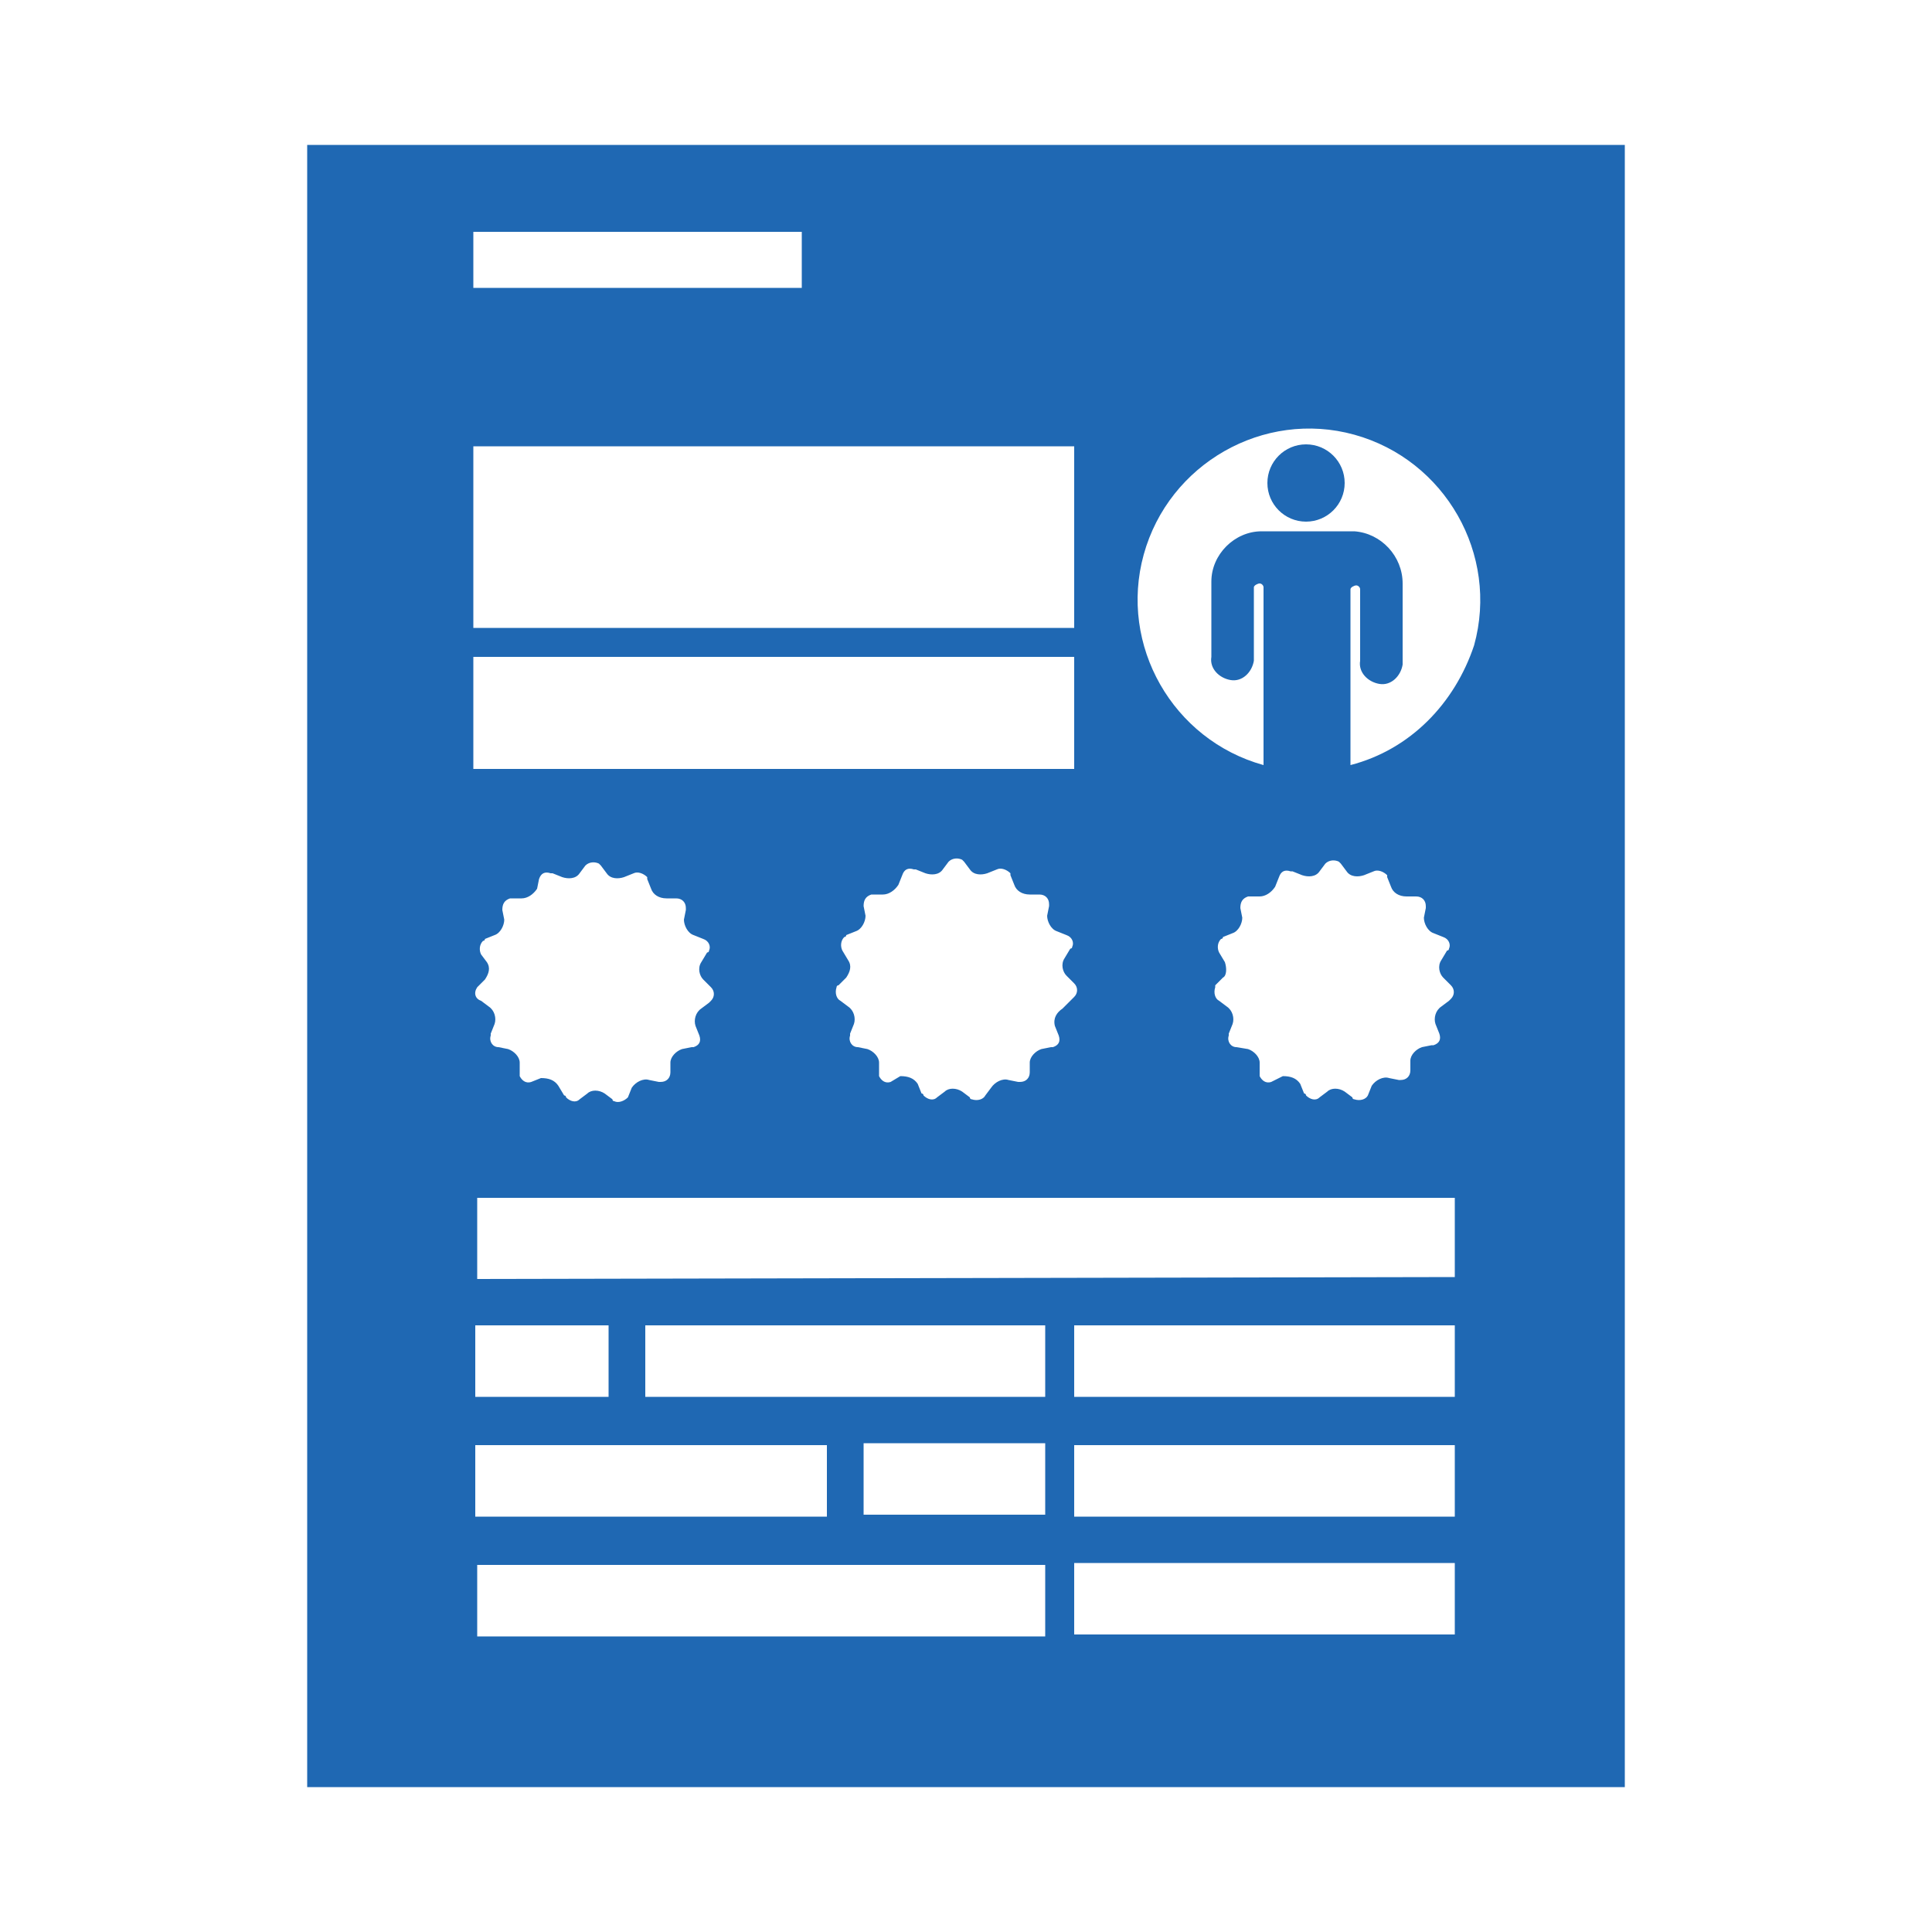 <svg fill="#1F68B3" xmlns="http://www.w3.org/2000/svg" xmlns:xlink="http://www.w3.org/1999/xlink" version="1.1" x="0px" y="0px" viewBox="0 0 100 100" style="enable-background:new 0 0 100 100;" xml:space="preserve"><style type="text/css">
	.st0{fill:none;}
</style><title>Asset 38</title><path class="st0" d="M24.8,51.9l0.4,0.3c0.3,0.2,0.4,0.6,0.3,0.9l-0.2,0.5c-0.1,0.3,0,0.5,0.3,0.6h0.1l0.5,0.1  c0.3,0.1,0.6,0.4,0.6,0.7v0.5c0,0.3,0.2,0.5,0.5,0.5h0.1l0.5-0.1c0.3-0.1,0.7,0.1,0.9,0.4l0.2,0.5c0.1,0.2,0.4,0.3,0.7,0.2  c0,0,0.1,0,0.1-0.1l0.4-0.3c0.3-0.2,0.7-0.2,0.9,0l0.4,0.3c0.2,0.2,0.5,0.1,0.7-0.1c0,0,0-0.1,0.1-0.1l0.2-0.5  c0.2-0.3,0.5-0.4,0.9-0.4L34,56c0.3,0.1,0.5-0.1,0.6-0.3v-0.1V55c0-0.3,0.3-0.6,0.6-0.7l0.5-0.1c0.3,0,0.5-0.3,0.4-0.6v-0.1L36,53  c-0.1-0.3,0-0.7,0.3-0.9l0.4-0.3c0.2-0.1,0.3-0.4,0.2-0.7c0,0,0-0.1-0.1-0.1l-0.4-0.4c-0.2-0.3-0.3-0.6-0.1-0.9l0.3-0.5  c0.1-0.2,0.1-0.5-0.1-0.7c0,0-0.1,0-0.1-0.1l-0.5-0.1c-0.3-0.1-0.5-0.5-0.5-0.8l0.1-0.5c0-0.3-0.1-0.5-0.4-0.6H35h-0.5  c-0.3,0-0.6-0.2-0.8-0.5l-0.2-0.5c-0.1-0.3-0.3-0.4-0.6-0.3h-0.1l-0.5,0.2c-0.3,0.1-0.7,0.1-0.9-0.2l-0.3-0.4  c-0.2-0.2-0.5-0.2-0.7-0.1l-0.1,0.1L30,45.2c-0.2,0.3-0.6,0.3-0.9,0.2l-0.5-0.2c-0.2-0.1-0.5,0-0.7,0.2v0.1L27.8,46  c-0.1,0.3-0.4,0.5-0.8,0.5h-0.5c-0.3,0-0.5,0.2-0.5,0.5v0.1l0.1,0.5c0,0.3-0.2,0.7-0.5,0.8l-0.5,0.2c-0.3,0.1-0.4,0.4-0.3,0.6  c0,0,0,0.1,0.1,0.1l0.3,0.5c0.2,0.3,0.1,0.7-0.1,0.9l-0.4,0.4C24.5,51.3,24.5,51.6,24.8,51.9C24.7,51.8,24.8,51.9,24.8,51.9z"></path><path class="st0" d="M62.9,51.1c-0.2,0.2-0.2,0.5,0,0.7l0.1,0.1l0.4,0.3c0.3,0.2,0.4,0.6,0.3,0.9l-0.2,0.5c-0.1,0.3,0,0.5,0.3,0.6  h0.1l0.5,0.1c0.3,0.1,0.6,0.4,0.6,0.7v0.5c0,0.3,0.2,0.5,0.5,0.5h0.1l0.5-0.1c0.3-0.1,0.7,0.1,0.9,0.4l0.2,0.5  c0.1,0.2,0.4,0.3,0.7,0.2c0,0,0.1,0,0.1-0.1l0.4-0.3c0.3-0.2,0.7-0.2,0.9,0l0.4,0.3c0.2,0.2,0.5,0.1,0.7-0.1c0,0,0-0.1,0.1-0.1  l0.2-0.5c0.2-0.3,0.5-0.4,0.9-0.4l0.5,0.1c0.2,0.1,0.5,0.1,0.7-0.2c0.1-0.1,0.1-0.2,0.1-0.4V55c0-0.3,0.3-0.6,0.6-0.7l0.5-0.1  c0.3,0,0.5-0.3,0.4-0.6v-0.1L74.2,53c-0.1-0.3,0-0.7,0.3-0.9l0.4-0.3c0.2-0.1,0.3-0.4,0.2-0.7c0,0,0-0.1-0.1-0.1l-0.4-0.4  c-0.2-0.3-0.3-0.6-0.1-0.9l0.3-0.5c0.1-0.2,0.1-0.5-0.1-0.7c0,0-0.1,0-0.1-0.1l-0.5-0.2c-0.3-0.1-0.5-0.5-0.5-0.8l0.1-0.5  c0-0.3-0.1-0.5-0.4-0.6h-0.1h-0.5c-0.3,0-0.6-0.2-0.8-0.5l-0.1-0.5c-0.1-0.3-0.3-0.4-0.6-0.3h-0.1l-0.5,0.2  c-0.3,0.1-0.7,0.1-0.9-0.2l-0.3-0.4c-0.2-0.2-0.5-0.2-0.7-0.1l-0.1,0.1L68.3,45c-0.2,0.3-0.6,0.3-0.9,0.2L67,45  c-0.2-0.1-0.5,0-0.7,0.2v0.1L66,46c-0.1,0.3-0.4,0.5-0.8,0.5h-0.5c-0.3,0-0.5,0.2-0.5,0.5v0.1l0.1,0.5c0,0.3-0.2,0.7-0.5,0.8  l-0.5,0.2C63,48.7,62.9,49,63,49.2c0,0,0,0.1,0.1,0.1l0.3,0.5c0.2,0.3,0.1,0.7-0.1,0.9L62.9,51.1z"></path><path class="st0" d="M54.9,52.2l0.4-0.3c0.2-0.1,0.3-0.4,0.2-0.7c0,0,0-0.1-0.1-0.1L55,50.7c-0.2-0.3-0.3-0.6-0.1-0.9l0.3-0.5  c0.1-0.2,0.1-0.5-0.1-0.7c0,0-0.1,0-0.1-0.1l-0.5-0.2c-0.3-0.1-0.5-0.5-0.5-0.8l0.1-0.5c0-0.3-0.1-0.5-0.4-0.6h-0.1h-0.5  c-0.3,0-0.6-0.2-0.8-0.5l-0.2-0.5c-0.1-0.3-0.3-0.4-0.6-0.3h-0.1L51,45.4c-0.3,0.1-0.7,0.1-0.9-0.2l-0.3-0.4  c-0.2-0.2-0.5-0.2-0.7-0.1L49,44.8l-0.3,0.4c-0.2,0.3-0.6,0.3-0.9,0.2l-0.5-0.2c-0.2-0.1-0.5,0-0.7,0.2v0.1L46.4,46  c-0.1,0.3-0.4,0.5-0.8,0.5h-0.5c-0.3,0-0.5,0.2-0.5,0.5v0.1l0.1,0.5c0,0.3-0.2,0.7-0.5,0.8l-0.5,0.2c-0.3,0.1-0.4,0.4-0.3,0.6  c0,0,0,0.1,0.1,0.1l0.3,0.5c0.2,0.3,0.1,0.7-0.1,0.9l-0.4,0.4c-0.2,0.2-0.2,0.5,0,0.7l0.1,0.1l0.4,0.3c0.3,0.2,0.4,0.6,0.3,0.9  l-0.2,0.5c-0.1,0.3,0,0.5,0.3,0.6h0.1l0.5,0.1c0.3,0.1,0.6,0.4,0.6,0.7v0.5c0,0.3,0.2,0.5,0.5,0.5H46l0.5-0.1  c0.3-0.1,0.7,0.1,0.9,0.4l0.2,0.5c0.1,0.2,0.4,0.3,0.7,0.2c0,0,0.1,0,0.1-0.1l0.4-0.3c0.3-0.2,0.7-0.2,0.9,0l0.4,0.3  c0.2,0.2,0.5,0.1,0.7-0.1c0,0,0-0.1,0.1-0.1l0.2-0.5c0.2-0.3,0.5-0.4,0.9-0.4l0.5,0.1c0.3,0.1,0.5-0.1,0.6-0.3v-0.1V55  c0-0.3,0.3-0.6,0.6-0.7l0.5-0.1c0.3,0,0.5-0.3,0.4-0.6v-0.1L54.4,53C54.4,52.7,54.6,52.4,54.9,52.2z"></path><rect x="24.5" y="12" class="st0" width="17" height="2.9"></rect><rect x="24.6" y="74.8" class="st0" width="18.2" height="3.7"></rect><rect x="24.7" y="81" class="st0" width="29.4" height="3.7"></rect><rect x="44.7" y="74.8" class="st0" width="9.4" height="3.7"></rect><path class="st0" d="M43.4,51.9l0.4,0.3c0.3,0.2,0.4,0.6,0.3,0.9l-0.2,0.5c-0.1,0.3,0,0.5,0.3,0.6h0.1l0.5,0.1  c0.3,0.1,0.6,0.4,0.6,0.7v0.5c0,0.3,0.2,0.5,0.5,0.5H46l0.5-0.1c0.3-0.1,0.7,0.1,0.9,0.4l0.2,0.5c0.1,0.2,0.4,0.3,0.7,0.2  c0,0,0.1,0,0.1-0.1l0.4-0.3c0.3-0.2,0.7-0.2,0.9,0l0.4,0.3c0.2,0.2,0.5,0.1,0.7-0.1c0,0,0-0.1,0.1-0.1l0.2-0.5  c0.2-0.3,0.5-0.4,0.9-0.4l0.5,0.1c0.3,0.1,0.5-0.1,0.6-0.3v-0.1V55c0-0.3,0.3-0.6,0.6-0.7l0.5-0.1c0.3,0,0.5-0.3,0.4-0.6v-0.1  L54.4,53c-0.1-0.3,0-0.7,0.3-0.9l0.4-0.3c0.2-0.1,0.3-0.4,0.2-0.7c0,0,0-0.1-0.1-0.1l-0.4-0.4c-0.2-0.3-0.3-0.6-0.1-0.9l0.3-0.5  c0.1-0.2,0.1-0.5-0.1-0.7c0,0-0.1,0-0.1-0.1l-0.5-0.2c-0.3-0.1-0.5-0.5-0.5-0.8l0.1-0.5c0-0.3-0.1-0.5-0.4-0.6h-0.1H53  c-0.3,0-0.6-0.2-0.8-0.5L52,45.3c-0.1-0.3-0.3-0.4-0.6-0.3h-0.1l-0.5,0.2c-0.3,0.1-0.7,0.1-0.9-0.2l-0.3-0.4  c-0.2-0.2-0.5-0.2-0.7-0.1l-0.1,0.1L48.5,45c-0.2,0.3-0.6,0.3-0.9,0.2L47.1,45c-0.2-0.1-0.5,0-0.7,0.2v0.1L46.3,46  c-0.1,0.3-0.4,0.5-0.8,0.5H45c-0.3,0-0.5,0.2-0.5,0.5v0.1l0.1,0.5c0,0.3-0.2,0.7-0.5,0.8l-0.5,0.2c-0.3,0.1-0.4,0.4-0.3,0.6  c0,0,0,0.1,0.1,0.1l0.3,0.5c0.2,0.3,0.1,0.7-0.1,0.9l-0.4,0.4c-0.2,0.2-0.1,0.5,0.1,0.7C43.3,51.8,43.3,51.9,43.4,51.9z"></path><rect x="33.4" y="68.6" class="st0" width="20.7" height="3.7"></rect><rect x="24.5" y="12" class="st0" width="17" height="2.9"></rect><path class="st0" d="M24.8,51.9l0.4,0.3c0.3,0.2,0.4,0.6,0.3,0.9l-0.2,0.5c-0.1,0.3,0,0.5,0.3,0.6h0.1l0.5,0.1  c0.3,0.1,0.6,0.4,0.6,0.7v0.5c0,0.3,0.2,0.5,0.5,0.5h0.1l0.5-0.1c0.3-0.1,0.7,0.1,0.9,0.4l0.2,0.5c0.1,0.2,0.4,0.3,0.7,0.2  c0,0,0.1,0,0.1-0.1l0.4-0.3c0.3-0.2,0.7-0.2,0.9,0l0.4,0.3c0.2,0.2,0.5,0.1,0.7-0.1c0,0,0-0.1,0.1-0.1l0.2-0.5  c0.2-0.3,0.5-0.4,0.9-0.4L34,56c0.3,0.1,0.5-0.1,0.6-0.3v-0.1V55c0-0.3,0.3-0.6,0.6-0.7l0.5-0.1c0.3,0,0.5-0.3,0.4-0.6v-0.1L36,53  c-0.1-0.3,0-0.7,0.3-0.9l0.4-0.3c0.2-0.1,0.3-0.4,0.2-0.7c0,0,0-0.1-0.1-0.1l-0.4-0.4c-0.2-0.3-0.3-0.6-0.1-0.9l0.3-0.5  c0.1-0.2,0.1-0.5-0.1-0.7c0,0-0.1,0-0.1-0.1l-0.5-0.1c-0.3-0.1-0.5-0.5-0.5-0.8l0.1-0.5c0-0.3-0.1-0.5-0.4-0.6H35h-0.5  c-0.3,0-0.6-0.2-0.8-0.5l-0.2-0.5c-0.1-0.3-0.3-0.4-0.6-0.3h-0.1l-0.5,0.2c-0.3,0.1-0.7,0.1-0.9-0.2l-0.3-0.4  c-0.2-0.2-0.5-0.2-0.7-0.1l-0.1,0.1L30,45.2c-0.2,0.3-0.6,0.3-0.9,0.2l-0.5-0.2c-0.2-0.1-0.5,0-0.7,0.2v0.1L27.8,46  c-0.1,0.3-0.4,0.5-0.8,0.5h-0.5c-0.3,0-0.5,0.2-0.5,0.5v0.1l0.1,0.5c0,0.3-0.2,0.7-0.5,0.8l-0.5,0.2c-0.3,0.1-0.4,0.4-0.3,0.6  c0,0,0,0.1,0.1,0.1l0.3,0.5c0.2,0.3,0.1,0.7-0.1,0.9l-0.4,0.4C24.5,51.3,24.5,51.6,24.8,51.9C24.7,51.8,24.8,51.9,24.8,51.9z"></path><rect x="24.6" y="68.6" class="st0" width="6.9" height="3.7"></rect><rect x="24.7" y="62" class="st0" width="50.6" height="4.1"></rect><path class="st0" d="M62.9,51.1c-0.2,0.2-0.2,0.5,0,0.7l0.1,0.1l0.4,0.3c0.3,0.2,0.4,0.6,0.3,0.9l-0.2,0.5c-0.1,0.3,0,0.5,0.3,0.6  h0.1l0.5,0.1c0.3,0.1,0.6,0.4,0.6,0.7v0.5c0,0.3,0.2,0.5,0.5,0.5h0.1l0.5-0.1c0.3-0.1,0.7,0.1,0.9,0.4l0.2,0.5  c0.1,0.2,0.4,0.3,0.7,0.2c0,0,0.1,0,0.1-0.1l0.4-0.3c0.3-0.2,0.7-0.2,0.9,0l0.4,0.3c0.2,0.2,0.5,0.1,0.7-0.1c0,0,0-0.1,0.1-0.1  l0.2-0.5c0.2-0.3,0.5-0.4,0.9-0.4l0.5,0.1c0.2,0.1,0.5,0.1,0.7-0.2c0.1-0.1,0.1-0.2,0.1-0.4V55c0-0.3,0.3-0.6,0.6-0.7l0.5-0.1  c0.3,0,0.5-0.3,0.4-0.6v-0.1L74.2,53c-0.1-0.3,0-0.7,0.3-0.9l0.4-0.3c0.2-0.1,0.3-0.4,0.2-0.7c0,0,0-0.1-0.1-0.1l-0.4-0.4  c-0.2-0.3-0.3-0.6-0.1-0.9l0.3-0.5c0.1-0.2,0.1-0.5-0.1-0.7c0,0-0.1,0-0.1-0.1l-0.5-0.2c-0.3-0.1-0.5-0.5-0.5-0.8l0.1-0.5  c0-0.3-0.1-0.5-0.4-0.6h-0.1h-0.5c-0.3,0-0.6-0.2-0.8-0.5l-0.1-0.5c-0.1-0.3-0.3-0.4-0.6-0.3h-0.1l-0.5,0.2  c-0.3,0.1-0.7,0.1-0.9-0.2l-0.3-0.4c-0.2-0.2-0.5-0.2-0.7-0.1l-0.1,0.1L68.3,45c-0.2,0.3-0.6,0.3-0.9,0.2L67,45  c-0.2-0.1-0.5,0-0.7,0.2v0.1L66,46c-0.1,0.3-0.4,0.5-0.8,0.5h-0.5c-0.3,0-0.5,0.2-0.5,0.5v0.1l0.1,0.5c0,0.3-0.2,0.7-0.5,0.8  l-0.5,0.2C63,48.7,62.9,49,63,49.2c0,0,0,0.1,0.1,0.1l0.3,0.5c0.2,0.3,0.1,0.7-0.1,0.9L62.9,51.1z"></path><rect x="55.6" y="68.6" class="st0" width="19.7" height="3.7"></rect><rect x="55.6" y="80.9" class="st0" width="19.7" height="3.7"></rect><rect x="55.6" y="74.8" class="st0" width="19.7" height="3.7"></rect><circle cx="67.6" cy="25" r="2"></circle><rect x="24.6" y="68.6" class="st0" width="6.9" height="3.7"></rect><rect x="24.6" y="74.8" class="st0" width="18.2" height="3.7"></rect><rect x="33.4" y="68.6" class="st0" width="20.7" height="3.7"></rect><rect x="24.7" y="81" class="st0" width="29.4" height="3.7"></rect><rect x="44.7" y="74.8" class="st0" width="9.4" height="3.7"></rect><rect x="24.5" y="12" class="st0" width="17" height="2.9"></rect><path class="st0" d="M54.9,52.2l0.4-0.3c0.2-0.1,0.3-0.4,0.2-0.7c0,0,0-0.1-0.1-0.1L55,50.7c-0.2-0.3-0.3-0.6-0.1-0.9l0.3-0.5  c0.1-0.2,0.1-0.5-0.1-0.7c0,0-0.1,0-0.1-0.1l-0.5-0.2c-0.3-0.1-0.5-0.5-0.5-0.8l0.1-0.5c0-0.3-0.1-0.5-0.4-0.6h-0.1h-0.5  c-0.3,0-0.6-0.2-0.8-0.5l-0.2-0.5c-0.1-0.3-0.3-0.4-0.6-0.3h-0.1L51,45.4c-0.3,0.1-0.7,0.1-0.9-0.2l-0.3-0.4  c-0.2-0.2-0.5-0.2-0.7-0.1L49,44.8l-0.3,0.4c-0.2,0.3-0.6,0.3-0.9,0.2l-0.5-0.2c-0.2-0.1-0.5,0-0.7,0.2v0.1L46.4,46  c-0.1,0.3-0.4,0.5-0.8,0.5h-0.5c-0.3,0-0.5,0.2-0.5,0.5v0.1l0.1,0.5c0,0.3-0.2,0.7-0.5,0.8l-0.5,0.2c-0.3,0.1-0.4,0.4-0.3,0.6  c0,0,0,0.1,0.1,0.1l0.3,0.5c0.2,0.3,0.1,0.7-0.1,0.9l-0.4,0.4c-0.2,0.2-0.2,0.5,0,0.7l0.1,0.1l0.4,0.3c0.3,0.2,0.4,0.6,0.3,0.9  l-0.2,0.5c-0.1,0.3,0,0.5,0.3,0.6h0.1l0.5,0.1c0.3,0.1,0.6,0.4,0.6,0.7v0.5c0,0.3,0.2,0.5,0.5,0.5H46l0.5-0.1  c0.3-0.1,0.7,0.1,0.9,0.4l0.2,0.5c0.1,0.2,0.4,0.3,0.7,0.2c0,0,0.1,0,0.1-0.1l0.4-0.3c0.3-0.2,0.7-0.2,0.9,0l0.4,0.3  c0.2,0.2,0.5,0.1,0.7-0.1c0,0,0-0.1,0.1-0.1l0.2-0.5c0.2-0.3,0.5-0.4,0.9-0.4l0.5,0.1c0.3,0.1,0.5-0.1,0.6-0.3v-0.1V55  c0-0.3,0.3-0.6,0.6-0.7l0.5-0.1c0.3,0,0.5-0.3,0.4-0.6v-0.1L54.4,53C54.4,52.7,54.6,52.4,54.9,52.2z"></path><path class="st0" d="M24.8,51.9l0.4,0.3c0.3,0.2,0.4,0.6,0.3,0.9l-0.2,0.5c-0.1,0.3,0,0.5,0.3,0.6h0.1l0.5,0.1  c0.3,0.1,0.6,0.4,0.6,0.7v0.5c0,0.3,0.2,0.5,0.5,0.5h0.1l0.5-0.1c0.3-0.1,0.7,0.1,0.9,0.4l0.2,0.5c0.1,0.2,0.4,0.3,0.7,0.2  c0,0,0.1,0,0.1-0.1l0.4-0.3c0.3-0.2,0.7-0.2,0.9,0l0.4,0.3c0.2,0.2,0.5,0.1,0.7-0.1c0,0,0-0.1,0.1-0.1l0.2-0.5  c0.2-0.3,0.5-0.4,0.9-0.4L34,56c0.3,0.1,0.5-0.1,0.6-0.3v-0.1V55c0-0.3,0.3-0.6,0.6-0.7l0.5-0.1c0.3,0,0.5-0.3,0.4-0.6v-0.1L36,53  c-0.1-0.3,0-0.7,0.3-0.9l0.4-0.3c0.2-0.1,0.3-0.4,0.2-0.7c0,0,0-0.1-0.1-0.1l-0.4-0.4c-0.2-0.3-0.3-0.6-0.1-0.9l0.3-0.5  c0.1-0.2,0.1-0.5-0.1-0.7c0,0-0.1,0-0.1-0.1l-0.5-0.1c-0.3-0.1-0.5-0.5-0.5-0.8l0.1-0.5c0-0.3-0.1-0.5-0.4-0.6H35h-0.5  c-0.3,0-0.6-0.2-0.8-0.5l-0.2-0.5c-0.1-0.3-0.3-0.4-0.6-0.3h-0.1l-0.5,0.2c-0.3,0.1-0.7,0.1-0.9-0.2l-0.3-0.4  c-0.2-0.2-0.5-0.2-0.7-0.1l-0.1,0.1L30,45.2c-0.2,0.3-0.6,0.3-0.9,0.2l-0.5-0.2c-0.2-0.1-0.5,0-0.7,0.2v0.1L27.8,46  c-0.1,0.3-0.4,0.5-0.8,0.5h-0.5c-0.3,0-0.5,0.2-0.5,0.5v0.1l0.1,0.5c0,0.3-0.2,0.7-0.5,0.8l-0.5,0.2c-0.3,0.1-0.4,0.4-0.3,0.6  c0,0,0,0.1,0.1,0.1l0.3,0.5c0.2,0.3,0.1,0.7-0.1,0.9l-0.4,0.4C24.5,51.3,24.5,51.6,24.8,51.9C24.7,51.8,24.8,51.9,24.8,51.9z"></path><path class="st0" d="M62.9,51.1c-0.2,0.2-0.2,0.5,0,0.7l0.1,0.1l0.4,0.3c0.3,0.2,0.4,0.6,0.3,0.9l-0.2,0.5c-0.1,0.3,0,0.5,0.3,0.6  h0.1l0.5,0.1c0.3,0.1,0.6,0.4,0.6,0.7v0.5c0,0.3,0.2,0.5,0.5,0.5h0.1l0.5-0.1c0.3-0.1,0.7,0.1,0.9,0.4l0.2,0.5  c0.1,0.2,0.4,0.3,0.7,0.2c0,0,0.1,0,0.1-0.1l0.4-0.3c0.3-0.2,0.7-0.2,0.9,0l0.4,0.3c0.2,0.2,0.5,0.1,0.7-0.1c0,0,0-0.1,0.1-0.1  l0.2-0.5c0.2-0.3,0.5-0.4,0.9-0.4l0.5,0.1c0.2,0.1,0.5,0.1,0.7-0.2c0.1-0.1,0.1-0.2,0.1-0.4V55c0-0.3,0.3-0.6,0.6-0.7l0.5-0.1  c0.3,0,0.5-0.3,0.4-0.6v-0.1L74.2,53c-0.1-0.3,0-0.7,0.3-0.9l0.4-0.3c0.2-0.1,0.3-0.4,0.2-0.7c0,0,0-0.1-0.1-0.1l-0.4-0.4  c-0.2-0.3-0.3-0.6-0.1-0.9l0.3-0.5c0.1-0.2,0.1-0.5-0.1-0.7c0,0-0.1,0-0.1-0.1l-0.5-0.2c-0.3-0.1-0.5-0.5-0.5-0.8l0.1-0.5  c0-0.3-0.1-0.5-0.4-0.6h-0.1h-0.5c-0.3,0-0.6-0.2-0.8-0.5l-0.1-0.5c-0.1-0.3-0.3-0.4-0.6-0.3h-0.1l-0.5,0.2  c-0.3,0.1-0.7,0.1-0.9-0.2l-0.3-0.4c-0.2-0.2-0.5-0.2-0.7-0.1l-0.1,0.1L68.3,45c-0.2,0.3-0.6,0.3-0.9,0.2L67,45  c-0.2-0.1-0.5,0-0.7,0.2v0.1L66,46c-0.1,0.3-0.4,0.5-0.8,0.5h-0.5c-0.3,0-0.5,0.2-0.5,0.5v0.1l0.1,0.5c0,0.3-0.2,0.7-0.5,0.8  l-0.5,0.2C63,48.7,62.9,49,63,49.2c0,0,0,0.1,0.1,0.1l0.3,0.5c0.2,0.3,0.1,0.7-0.1,0.9L62.9,51.1z"></path><path class="st0" d="M67.6,22.2c-4.9,0-8.8,4-8.8,8.9c0,4,2.7,7.4,6.5,8.5v-9.2c0-0.1-0.2-0.2-0.3-0.2c-0.1,0-0.2,0.1-0.2,0.2v3.7  c0.1,0.6-0.4,1.1-1,1.2c-0.6,0.1-1.1-0.4-1.2-1c0-0.1,0-0.1,0-0.2v-3.9c0-1.4,1.1-2.6,2.6-2.7c0,0,0,0,0.1,0H70  c1.4,0,2.6,1.1,2.6,2.6c0,0,0,0,0,0.1v3.9c0.1,0.6-0.4,1.1-1,1.2c-0.6,0.1-1.1-0.4-1.2-1c0-0.1,0-0.1,0-0.2v-3.6  c0-0.1-0.2-0.2-0.3-0.2c-0.1,0-0.2,0.1-0.2,0.2v5v4.1c4.7-1.3,7.5-6.1,6.2-10.9C75.1,24.9,71.6,22.2,67.6,22.2L67.6,22.2z"></path><rect x="24.7" y="62" class="st0" width="50.6" height="4.1"></rect><rect x="55.6" y="80.9" class="st0" width="19.7" height="3.7"></rect><rect x="55.6" y="74.8" class="st0" width="19.7" height="3.7"></rect><rect x="55.6" y="68.6" class="st0" width="19.7" height="3.7"></rect><path d="M15.9,7.5v85h68.2v-85H15.9z M24.5,12h17v2.9h-17V12z M24.5,23.1h31.1v9.4H24.5V23.1z M24.5,34h31.1v5.8H24.5V34z   M54.6,53.1l0.2,0.5c0.1,0.3,0,0.5-0.3,0.6h-0.1l-0.5,0.1c-0.3,0.1-0.6,0.4-0.6,0.7v0.5c0,0.3-0.2,0.5-0.5,0.5h-0.1l-0.5-0.1  c-0.3-0.1-0.7,0.1-0.9,0.4L51,56.7c-0.1,0.2-0.4,0.3-0.7,0.2c0,0-0.1,0-0.1-0.1l-0.4-0.3c-0.3-0.2-0.7-0.2-0.9,0l-0.4,0.3  c-0.2,0.2-0.5,0.1-0.7-0.1c0,0,0-0.1-0.1-0.1l-0.2-0.5c-0.2-0.3-0.5-0.4-0.9-0.4L46.1,56c-0.3,0.1-0.5-0.1-0.6-0.3v-0.1V55  c0-0.3-0.3-0.6-0.6-0.7l-0.5-0.1c-0.3,0-0.5-0.3-0.4-0.6v-0.1l0.2-0.5c0.1-0.3,0-0.7-0.3-0.9l-0.4-0.3c-0.2-0.1-0.3-0.4-0.2-0.7  c0,0,0-0.1,0.1-0.1l0.4-0.4c0.2-0.3,0.3-0.6,0.1-0.9l-0.3-0.5c-0.1-0.2-0.1-0.5,0.1-0.7c0,0,0.1,0,0.1-0.1l0.5-0.2  c0.3-0.1,0.5-0.5,0.5-0.8l-0.1-0.5c0-0.3,0.1-0.5,0.4-0.6h0.1h0.5c0.3,0,0.6-0.2,0.8-0.5l0.2-0.5c0.1-0.3,0.3-0.4,0.6-0.3h0.1  l0.5,0.2c0.3,0.1,0.7,0.1,0.9-0.2l0.3-0.4c0.2-0.2,0.5-0.2,0.7-0.1l0.1,0.1l0.3,0.4c0.2,0.3,0.6,0.3,0.9,0.2l0.5-0.2  c0.2-0.1,0.5,0,0.7,0.2v0.1l0.2,0.5c0.1,0.3,0.4,0.5,0.8,0.5h0.5c0.3,0,0.5,0.2,0.5,0.5v0.1l-0.1,0.5c0,0.3,0.2,0.7,0.5,0.8l0.5,0.2  c0.3,0.1,0.4,0.4,0.3,0.6c0,0,0,0.1-0.1,0.1l-0.3,0.5c-0.2,0.3-0.1,0.7,0.1,0.9l0.4,0.4c0.2,0.2,0.2,0.5,0,0.7l-0.1,0.1L55,52.2  C54.7,52.4,54.5,52.7,54.6,53.1z M24.7,51.1l0.4-0.4c0.2-0.3,0.3-0.6,0.1-0.9l-0.3-0.4c-0.1-0.2-0.1-0.5,0.1-0.7c0,0,0.1,0,0.1-0.1  l0.5-0.2c0.3-0.1,0.5-0.5,0.5-0.8L26,47.1c0-0.3,0.1-0.5,0.4-0.6h0.1H27c0.3,0,0.6-0.2,0.8-0.5l0.1-0.5c0.1-0.3,0.3-0.4,0.6-0.3h0.1  l0.5,0.2c0.3,0.1,0.7,0.1,0.9-0.2l0.3-0.4c0.2-0.2,0.5-0.2,0.7-0.1l0.1,0.1l0.3,0.4c0.2,0.3,0.6,0.3,0.9,0.2l0.5-0.2  c0.2-0.1,0.5,0,0.7,0.2v0.1l0.2,0.5c0.1,0.3,0.4,0.5,0.8,0.5H35c0.3,0,0.5,0.2,0.5,0.5v0.1l-0.1,0.5c0,0.3,0.2,0.7,0.5,0.8l0.5,0.2  c0.3,0.1,0.4,0.4,0.3,0.6c0,0,0,0.1-0.1,0.1l-0.3,0.5c-0.2,0.3-0.1,0.7,0.1,0.9l0.4,0.4c0.2,0.2,0.2,0.5,0,0.7l-0.1,0.1l-0.4,0.3  c-0.3,0.2-0.4,0.6-0.3,0.9l0.2,0.5c0.1,0.3,0,0.5-0.3,0.6h-0.1l-0.5,0.1c-0.3,0.1-0.6,0.4-0.6,0.7v0.5c0,0.3-0.2,0.5-0.5,0.5h-0.1  l-0.5-0.1c-0.3-0.1-0.7,0.1-0.9,0.4l-0.2,0.5C32.3,57,32,57.1,31.8,57c0,0-0.1,0-0.1-0.1l-0.4-0.3c-0.3-0.2-0.7-0.2-0.9,0L30,56.9  c-0.2,0.2-0.5,0.1-0.7-0.1c0,0,0-0.1-0.1-0.1l-0.3-0.5c-0.2-0.3-0.5-0.4-0.9-0.4L27.5,56c-0.3,0.1-0.5-0.1-0.6-0.3  c0-0.1,0-0.1,0-0.2V55c0-0.3-0.3-0.6-0.6-0.7l-0.5-0.1c-0.3,0-0.5-0.3-0.4-0.6v-0.1l0.2-0.5c0.1-0.3,0-0.7-0.3-0.9l-0.4-0.3  C24.6,51.7,24.5,51.4,24.7,51.1L24.7,51.1L24.7,51.1z M31.5,68.6v3.7h-6.9v-3.7H31.5z M24.6,74.8h18.2v3.7H24.6V74.8z M54.1,84.7  H24.7V81h29.4V84.7z M54.1,78.4h-9.4v-3.7h9.4V78.4z M33.4,72.3v-3.7h20.7v3.7H33.4z M75.3,84.6H55.6v-3.7h19.7V84.6z M75.3,78.5  H55.6v-3.7h19.7V78.5z M75.3,72.3H55.6v-3.7h19.7V72.3z M24.7,66.2V62h50.6v4.1L24.7,66.2L24.7,66.2z M63.4,49.8l-0.3-0.5  c-0.1-0.2-0.1-0.5,0.1-0.7c0,0,0.1,0,0.1-0.1l0.5-0.2c0.3-0.1,0.5-0.5,0.5-0.8L64.2,47c0-0.3,0.1-0.5,0.4-0.6h0.1h0.5  c0.3,0,0.6-0.2,0.8-0.5l0.2-0.5c0.1-0.3,0.3-0.4,0.6-0.3h0.1l0.5,0.2c0.3,0.1,0.7,0.1,0.9-0.2l0.3-0.4c0.2-0.2,0.5-0.2,0.7-0.1  l0.1,0.1l0.3,0.4c0.2,0.3,0.6,0.3,0.9,0.2l0.5-0.2c0.2-0.1,0.5,0,0.7,0.2v0.1l0.2,0.5c0.1,0.3,0.4,0.5,0.8,0.5h0.5  c0.3,0,0.5,0.2,0.5,0.5V47l-0.1,0.5c0,0.3,0.2,0.7,0.5,0.8l0.5,0.2c0.3,0.1,0.4,0.4,0.3,0.6c0,0,0,0.1-0.1,0.1l-0.3,0.5  c-0.2,0.3-0.1,0.7,0.1,0.9l0.4,0.4c0.2,0.2,0.2,0.5,0,0.7L75,51.8l-0.4,0.3c-0.3,0.2-0.4,0.6-0.3,0.9l0.2,0.5c0.1,0.3,0,0.5-0.3,0.6  h-0.1l-0.5,0.1c-0.3,0.1-0.6,0.4-0.6,0.7v0.5c0,0.3-0.2,0.5-0.5,0.5h-0.1l-0.5-0.1c-0.3-0.1-0.7,0.1-0.9,0.4l-0.2,0.5  c-0.1,0.2-0.4,0.3-0.7,0.2c0,0-0.1,0-0.1-0.1l-0.4-0.3c-0.3-0.2-0.7-0.2-0.9,0l-0.4,0.3c-0.2,0.2-0.5,0.1-0.7-0.1c0,0,0-0.1-0.1-0.1  l-0.2-0.5c-0.2-0.3-0.5-0.4-0.9-0.4L65.8,56c-0.3,0.1-0.5-0.1-0.6-0.3v-0.1V55c0-0.3-0.3-0.6-0.6-0.7L64,54.2  c-0.3,0-0.5-0.3-0.4-0.6v-0.1l0.2-0.5c0.1-0.3,0-0.7-0.3-0.9l-0.4-0.3c-0.2-0.1-0.3-0.4-0.2-0.7c0,0,0,0,0-0.1l0.4-0.4  C63.5,50.5,63.5,50.1,63.4,49.8z M69.9,39.6v-4.1v-5c0-0.1,0.2-0.2,0.3-0.2c0.1,0,0.2,0.1,0.2,0.2v3.7c-0.1,0.6,0.4,1.1,1,1.2  c0.6,0.1,1.1-0.4,1.2-1c0-0.1,0-0.1,0-0.2v-4c0-1.4-1.1-2.6-2.5-2.7l0,0h-4.8c-1.4,0-2.6,1.2-2.6,2.6l0,0V34c-0.1,0.6,0.4,1.1,1,1.2  c0.6,0.1,1.1-0.4,1.2-1c0-0.1,0-0.1,0-0.2v-3.6c0-0.1,0.2-0.2,0.3-0.2c0.1,0,0.2,0.1,0.2,0.2v9.2c-4.7-1.3-7.5-6.2-6.2-10.9  s6.2-7.5,10.9-6.2c4.7,1.3,7.5,6.2,6.2,10.9C75.3,36.4,73,38.8,69.9,39.6L69.9,39.6z"></path></svg>